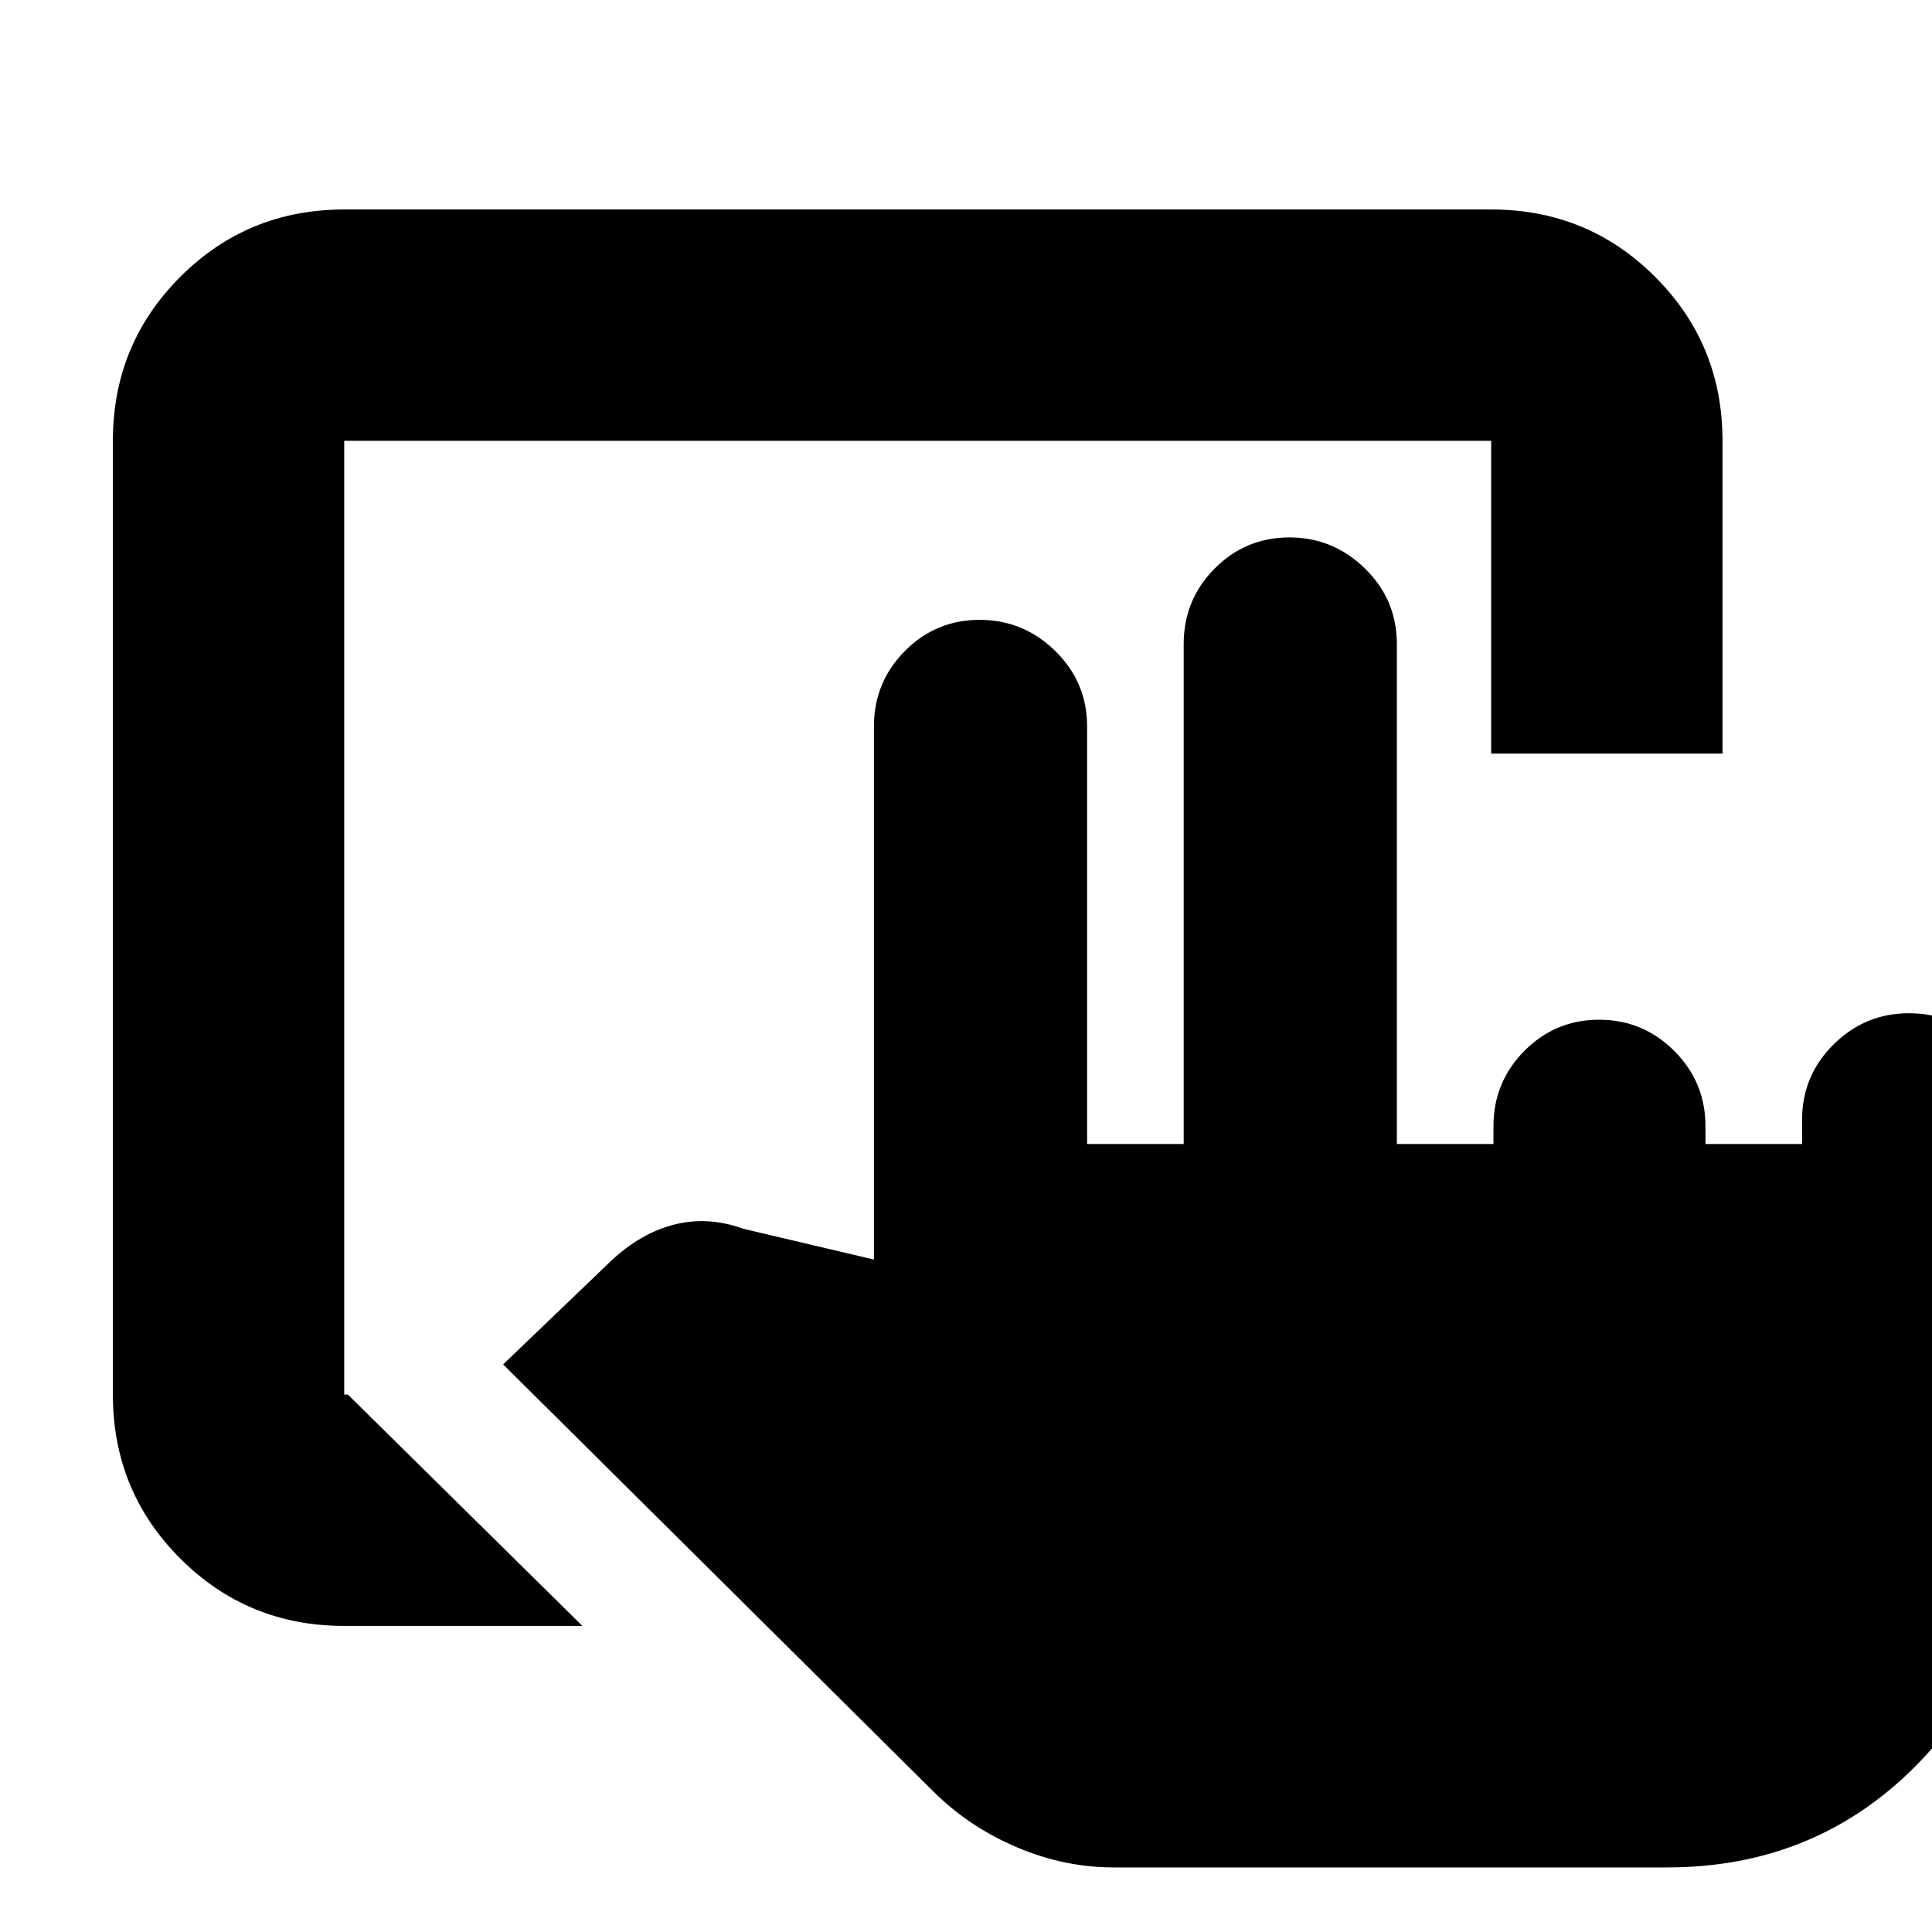 <svg xmlns="http://www.w3.org/2000/svg" height="20" viewBox="0 -960 960 960" width="20"><path d="M553.22-32.09q-24.27 0-47.77-9.94-23.49-9.94-41.06-27.19L250-282.04l51.39-49.26q15.13-15.13 32.48-19.92 17.35-4.78 35.48 1.79l64.91 15.3v-264.91q0-21.98 15.36-37.47Q464.98-652 486.77-652t37.6 15.49q15.8 15.49 15.8 37.47v207.48h48V-640q0-21.98 15.36-37.47 15.36-15.49 37.15-15.49t37.6 15.49q15.81 15.49 15.81 37.47v248.44h48v-8.79q0-21.98 15.36-37.47 15.35-15.48 37.15-15.48 21.79 0 37.31 15.48 15.53 15.49 15.53 37.47v8.79h48v-12q0-21.99 15.66-37.47 15.67-15.49 37.33-15.49 22.79 0 37.85 15.49 15.07 15.48 15.07 37.47v198.52q0 73.09-49.93 123.02-49.94 49.93-123.03 49.93H553.22Zm-382.18-120q-48 0-81.47-33.48-33.48-33.47-33.48-81.47v-473.92q0-48 33.48-81.47 33.47-33.48 81.47-33.48h569.92q48 0 81.47 33.48 33.48 33.47 33.48 81.47v155.4H740.96v-155.4H171.04v473.92h1.83l116.52 114.95H171.04Z"/></svg>